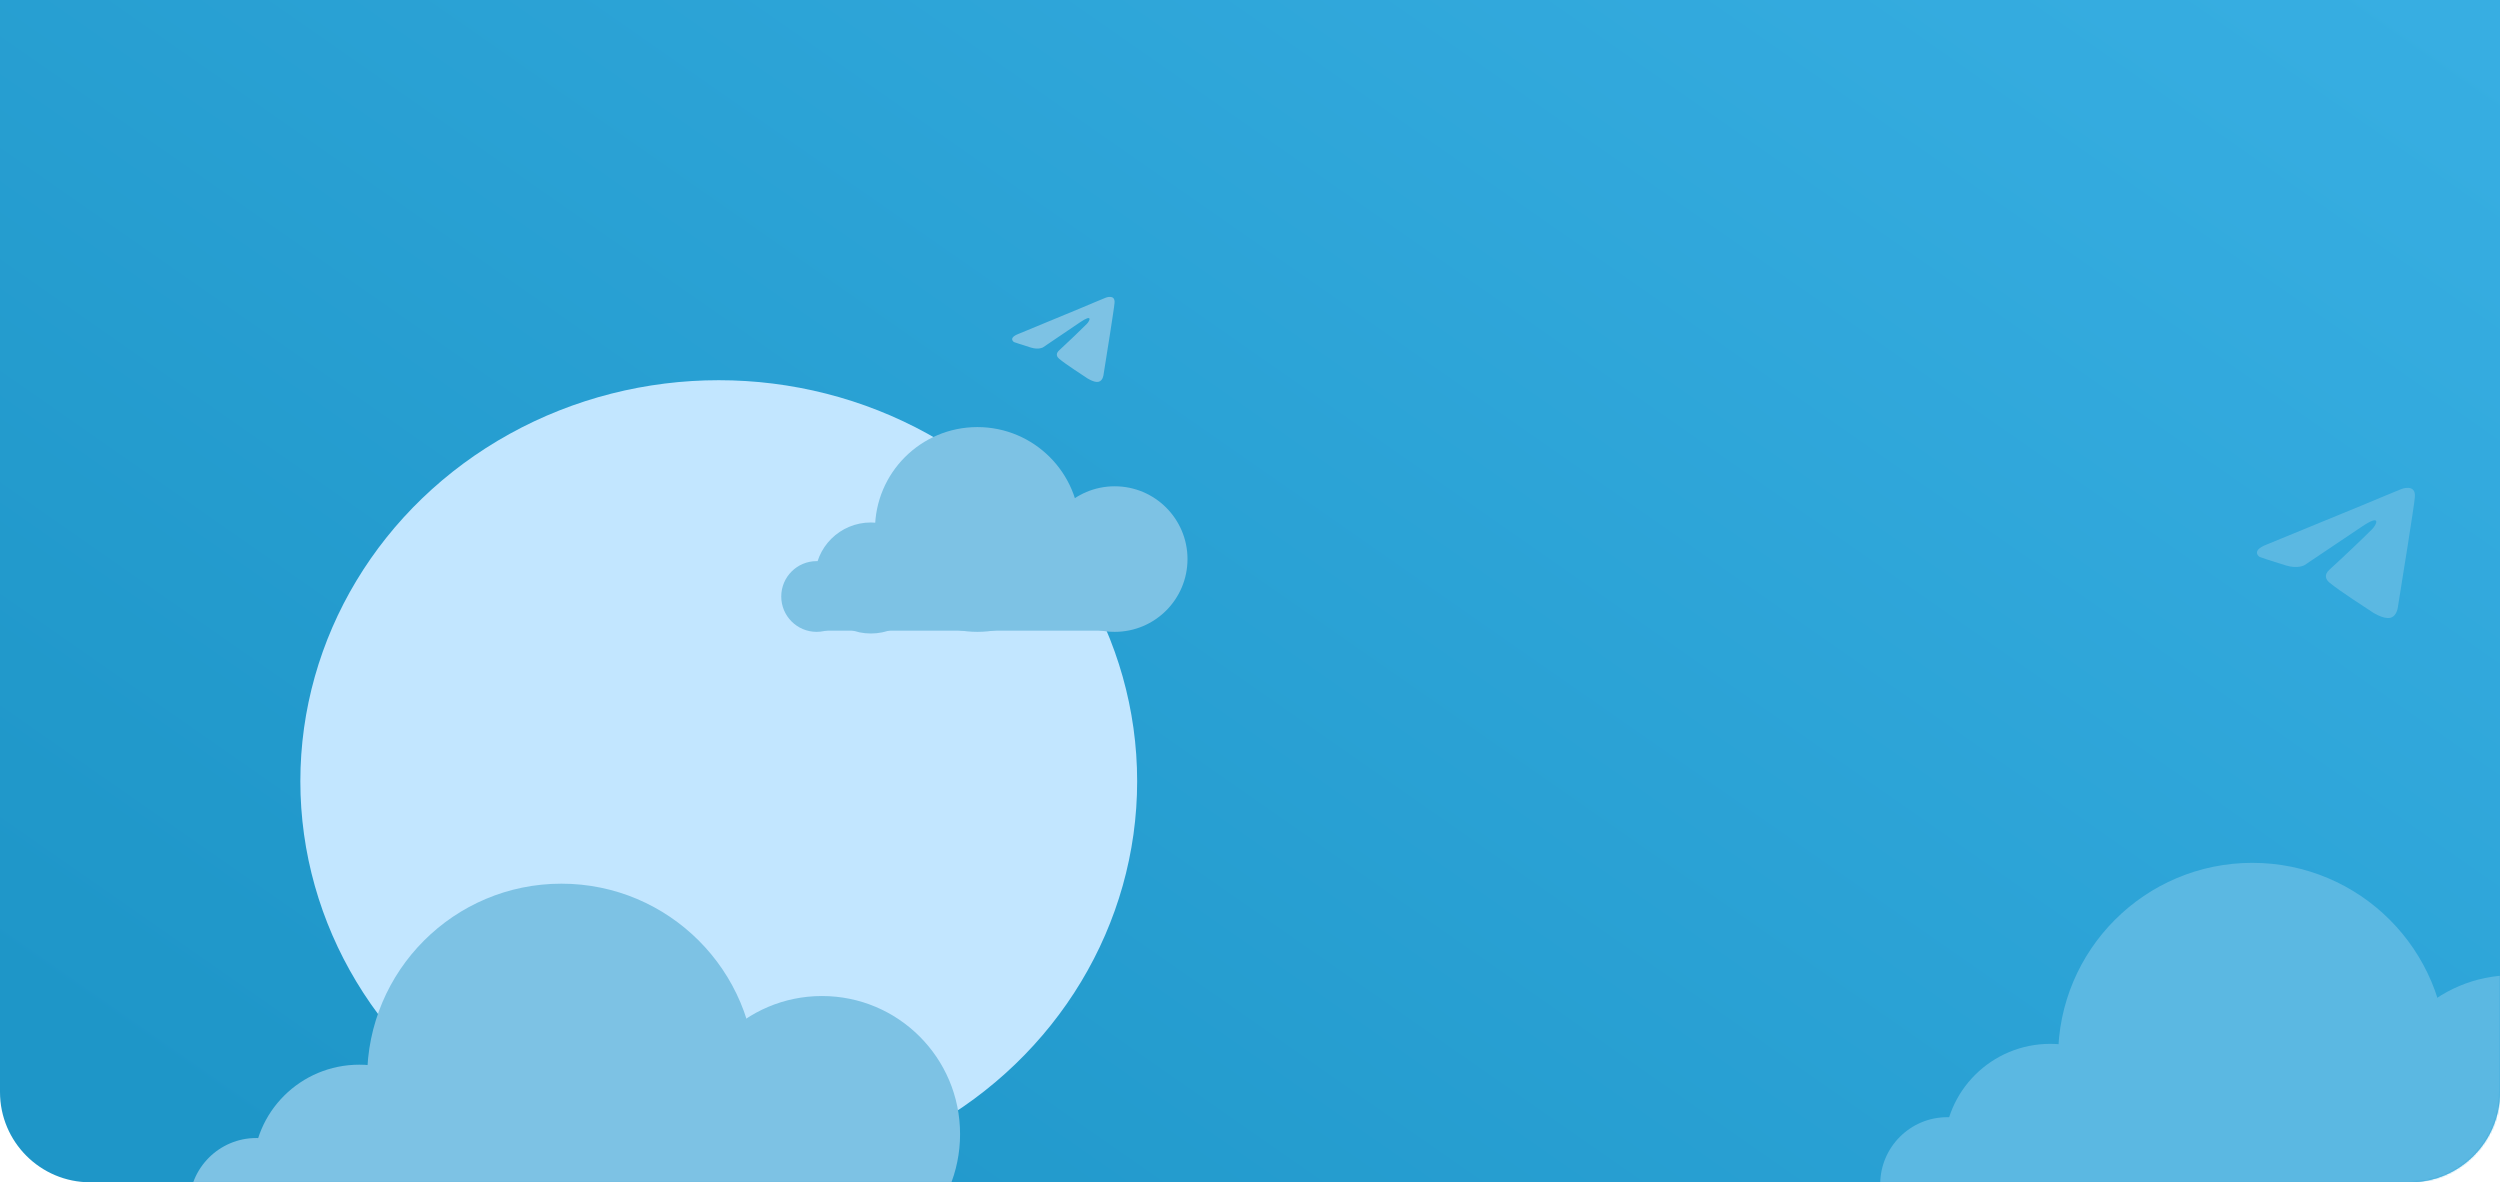 <svg width="1440" height="681" viewBox="0 0 1440 681" fill="none" xmlns="http://www.w3.org/2000/svg">
<path d="M0 0H1440V629C1440 657.719 1416.72 681 1388 681H52C23.281 681 0 657.719 0 629V0Z" fill="url(#paint0_linear_101_950)"/>
<mask id="mask0_101_950" style="mask-type:alpha" maskUnits="userSpaceOnUse" x="0" y="0" width="1440" height="681">
<path d="M0 0H1440V629C1440 657.719 1416.72 681 1388 681H52C23.281 681 0 657.719 0 629V0Z" fill="#B3B3B3"/>
</mask>
<g mask="url(#mask0_101_950)">
<g filter="url(#filter0_f_101_950)">
<ellipse cx="414" cy="450" rx="241" ry="231" fill="#C2E6FF"/>
</g>
<circle cx="147.648" cy="694.15" r="38.648" fill="#7DC2E4"/>
<ellipse cx="206.968" cy="673.927" rx="61.117" ry="60.668" fill="#7DC2E4"/>
<circle cx="473.457" cy="653.255" r="79.543" fill="#7DC2E4"/>
<circle cx="323.36" cy="620.899" r="111.899" fill="#7DC2E4"/>
<circle cx="1121.65" cy="682.15" r="38.648" fill="#5BB8E2"/>
<ellipse cx="1180.97" cy="661.927" rx="61.117" ry="60.668" fill="#5BB8E2"/>
<circle cx="1447.46" cy="641.255" r="79.543" fill="#5BB8E2"/>
<circle cx="1297.36" cy="608.899" r="111.899" fill="#5BB8E2"/>
<circle cx="470.368" cy="343.579" r="20.368" fill="#7DC2E4"/>
<ellipse cx="501.632" cy="332.921" rx="32.211" ry="31.974" fill="#7DC2E4"/>
<circle cx="642.079" cy="322.026" r="41.921" fill="#7DC2E4"/>
<circle cx="562.974" cy="304.974" r="58.974" fill="#7DC2E4"/>
<path d="M647.108 363.263H467.919C463.281 341.128 555.23 331.027 601.784 328.743L645 339.547L647.108 363.263Z" fill="#7DC2E4"/>
</g>
<path d="M1305.58 313.663L1359.78 291.401C1365.14 289.083 1383.28 281.662 1383.28 281.662C1383.28 281.662 1391.66 278.416 1390.96 286.3C1390.73 289.546 1388.86 300.909 1387 313.199L1381.19 349.605C1381.19 349.605 1380.72 354.939 1376.77 355.866C1372.81 356.794 1366.3 352.62 1365.14 351.692C1364.2 350.997 1347.69 340.562 1341.64 335.46C1340.01 334.069 1338.15 331.286 1341.87 328.04C1350.25 320.387 1360.25 310.88 1366.3 304.851C1369.09 302.068 1371.88 295.575 1360.25 303.46L1327.45 325.489C1327.45 325.489 1323.73 327.808 1316.75 325.721C1309.77 323.634 1301.62 320.851 1301.62 320.851C1301.62 320.851 1296.04 317.373 1305.58 313.663V313.663Z" fill="#5BB8E2"/>
<path d="M586.617 192.34L621.761 177.796C625.231 176.281 636.996 171.433 636.996 171.433C636.996 171.433 642.426 169.312 641.973 174.463C641.822 176.584 640.616 184.007 639.409 192.037L635.638 215.822C635.638 215.822 635.337 219.307 632.772 219.913C630.208 220.519 625.985 217.792 625.231 217.186C624.627 216.731 613.918 209.914 609.996 206.581C608.941 205.672 607.734 203.854 610.147 201.733C615.577 196.733 622.063 190.522 625.985 186.583C627.795 184.765 629.605 180.523 622.063 185.674L600.796 200.066C600.796 200.066 598.382 201.581 593.857 200.218C589.332 198.854 584.053 197.036 584.053 197.036C584.053 197.036 580.433 194.764 586.617 192.34V192.34Z" fill="#7DC2E4"/>
<defs>
<filter id="filter0_f_101_950" x="-228" y="-182" width="1284" height="1264" filterUnits="userSpaceOnUse" color-interpolation-filters="sRGB">
<feFlood flood-opacity="0" result="BackgroundImageFix"/>
<feBlend mode="normal" in="SourceGraphic" in2="BackgroundImageFix" result="shape"/>
<feGaussianBlur stdDeviation="200.5" result="effect1_foregroundBlur_101_950"/>
</filter>
<linearGradient id="paint0_linear_101_950" x1="1440" y1="29" x2="716.669" y2="1066.45" gradientUnits="userSpaceOnUse">
<stop stop-color="#37AEE2"/>
<stop offset="1" stop-color="#1E96C8"/>
</linearGradient>
</defs>
</svg>
